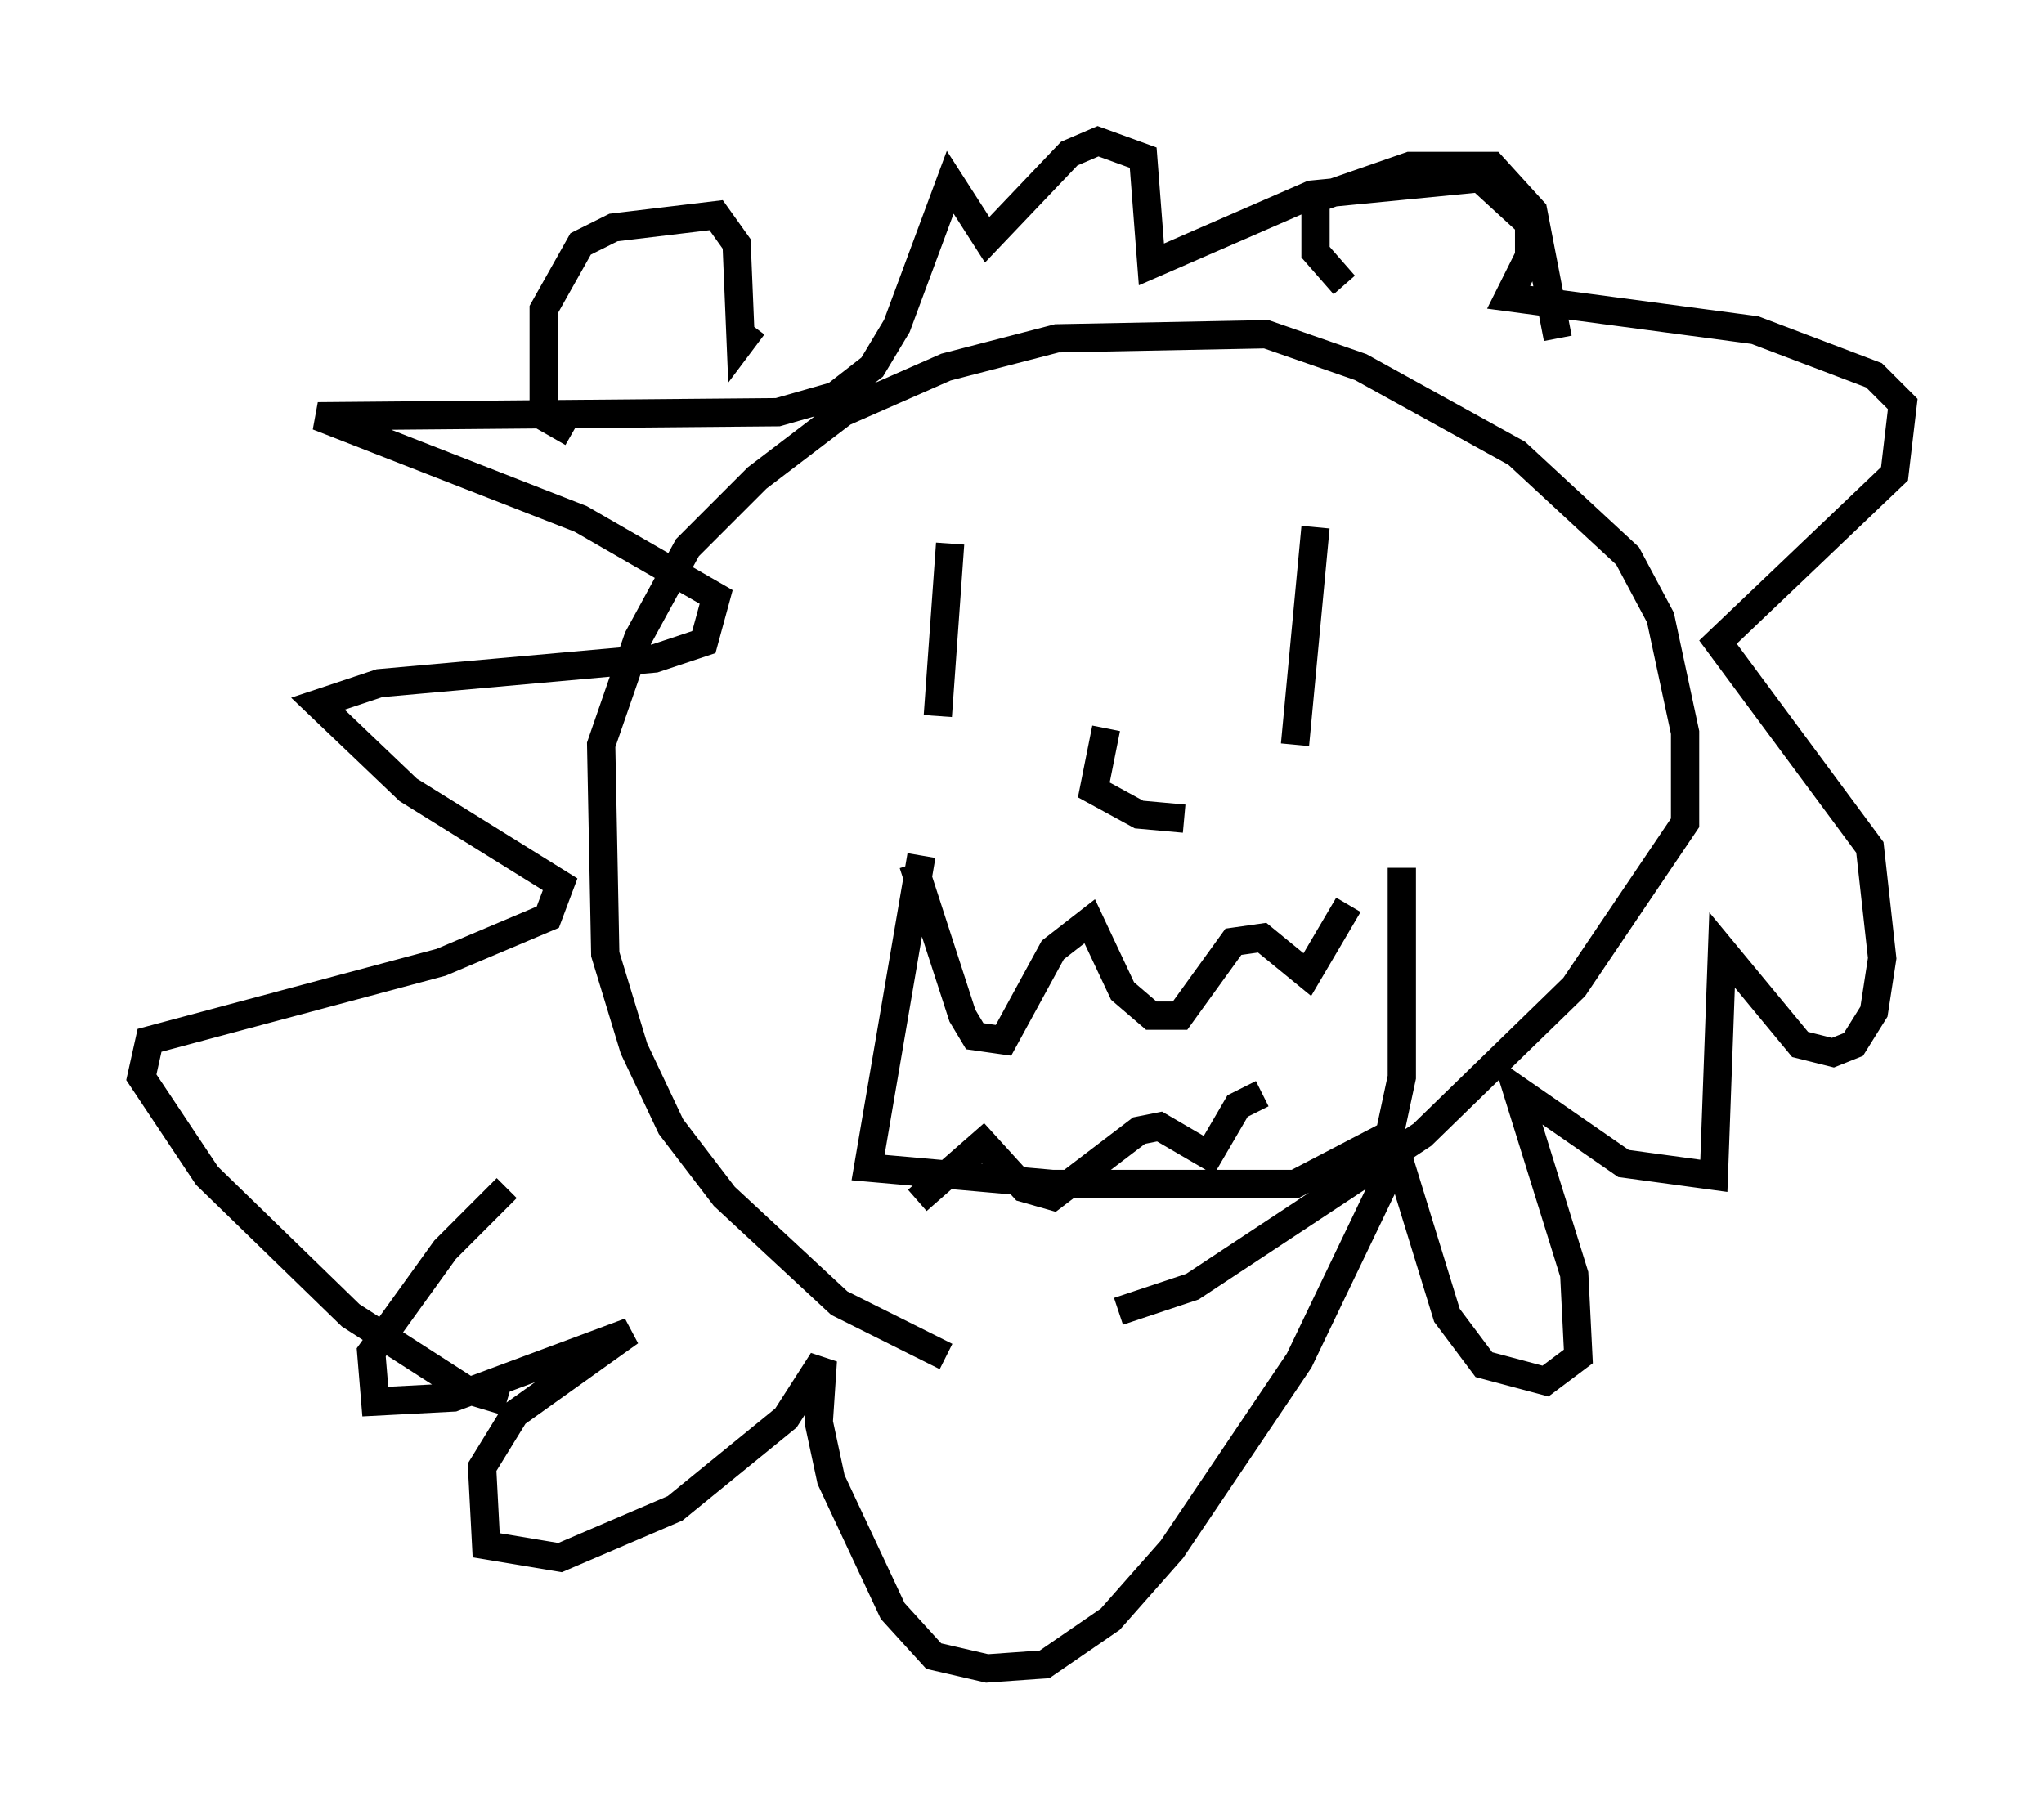 <?xml version="1.0" encoding="utf-8" ?>
<svg baseProfile="full" height="64.033" version="1.1" width="72.313" xmlns="http://www.w3.org/2000/svg" xmlns:ev="http://www.w3.org/2001/xml-events" xmlns:xlink="http://www.w3.org/1999/xlink"><defs /><rect fill="white" height="64.033" width="72.313" x="0" y="0" /><path d="M37.391, 48.14 m-3.922, -0.145 l-3.777, -1.888 -4.067, -3.777 l-1.888, -2.469 -1.307, -2.76 l-1.017, -3.341 -0.145, -7.408 l1.307, -3.777 1.743, -3.196 l2.469, -2.469 3.05, -2.324 l3.631, -1.598 3.922, -1.017 l7.408, -0.145 3.341, 1.162 l5.52, 3.05 3.922, 3.631 l1.162, 2.179 0.872, 4.067 l0.0, 3.196 -3.922, 5.81 l-5.374, 5.229 -8.134, 5.374 l-2.615, 0.872 m-19.318, -31.084 l-1.017, -0.581 0.0, -3.777 l1.307, -2.324 1.162, -0.581 l3.631, -0.436 0.726, 1.017 l0.145, 3.486 0.436, -0.581 m20.916, -1.453 l-1.017, -1.162 0.0, -1.888 l3.341, -1.162 2.905, 0.0 l1.453, 1.598 0.872, 4.503 m-37.184, 37.62 l-1.453, -0.436 -4.067, -2.615 l-5.084, -4.939 -2.324, -3.486 l0.291, -1.307 10.313, -2.76 l3.777, -1.598 0.436, -1.162 l-5.374, -3.341 -3.196, -3.05 l2.179, -0.726 9.732, -0.872 l1.743, -0.581 0.436, -1.598 l-4.793, -2.76 -9.296, -3.631 l16.268, -0.145 2.034, -0.581 l1.307, -1.017 0.872, -1.453 l1.888, -5.084 1.307, 2.034 l2.905, -3.05 1.017, -0.436 l1.598, 0.581 0.291, 3.777 l5.665, -2.469 5.955, -0.581 l1.743, 1.598 0.0, 1.162 l-0.726, 1.453 8.715, 1.162 l4.212, 1.598 1.017, 1.017 l-0.291, 2.469 -6.246, 5.955 l5.374, 7.263 0.436, 3.922 l-0.291, 1.888 -0.726, 1.162 l-0.726, 0.291 -1.162, -0.291 l-2.76, -3.341 -0.291, 7.989 l-3.196, -0.436 -3.777, -2.615 l2.034, 6.536 0.145, 2.905 l-1.162, 0.872 -2.179, -0.581 l-1.307, -1.743 -1.743, -5.665 l-3.486, 7.263 -4.503, 6.682 l-2.179, 2.469 -2.324, 1.598 l-2.034, 0.145 -1.888, -0.436 l-1.453, -1.598 -2.179, -4.648 l-0.436, -2.034 0.145, -2.179 l-1.307, 2.034 -3.922, 3.196 l-4.067, 1.743 -2.615, -0.436 l-0.145, -2.76 1.162, -1.888 l4.067, -2.905 -6.246, 2.324 l-2.76, 0.145 -0.145, -1.743 l2.615, -3.631 2.179, -2.179 m15.687, -22.804 l-0.436, 6.101 m13.363, -6.682 l-0.726, 7.698 m-6.682, -0.581 l-0.436, 2.179 1.598, 0.872 l1.598, 0.145 m-9.587, 1.598 l1.743, 5.374 0.436, 0.726 l1.017, 0.145 1.743, -3.196 l1.307, -1.017 1.162, 2.469 l1.017, 0.872 1.017, 0.0 l1.888, -2.615 1.017, -0.145 l1.598, 1.307 1.453, -2.469 m-15.251, 10.458 l2.324, -2.034 1.453, 1.598 l1.017, 0.291 3.05, -2.324 l0.726, -0.145 1.743, 1.017 l1.017, -1.743 0.872, -0.436 m-12.056, -8.425 l-1.888, 11.039 6.536, 0.581 l8.57, 0.0 3.341, -1.743 l0.436, -2.034 0.0, -7.408 " fill="none" stroke="black" stroke-width="1" /></svg>